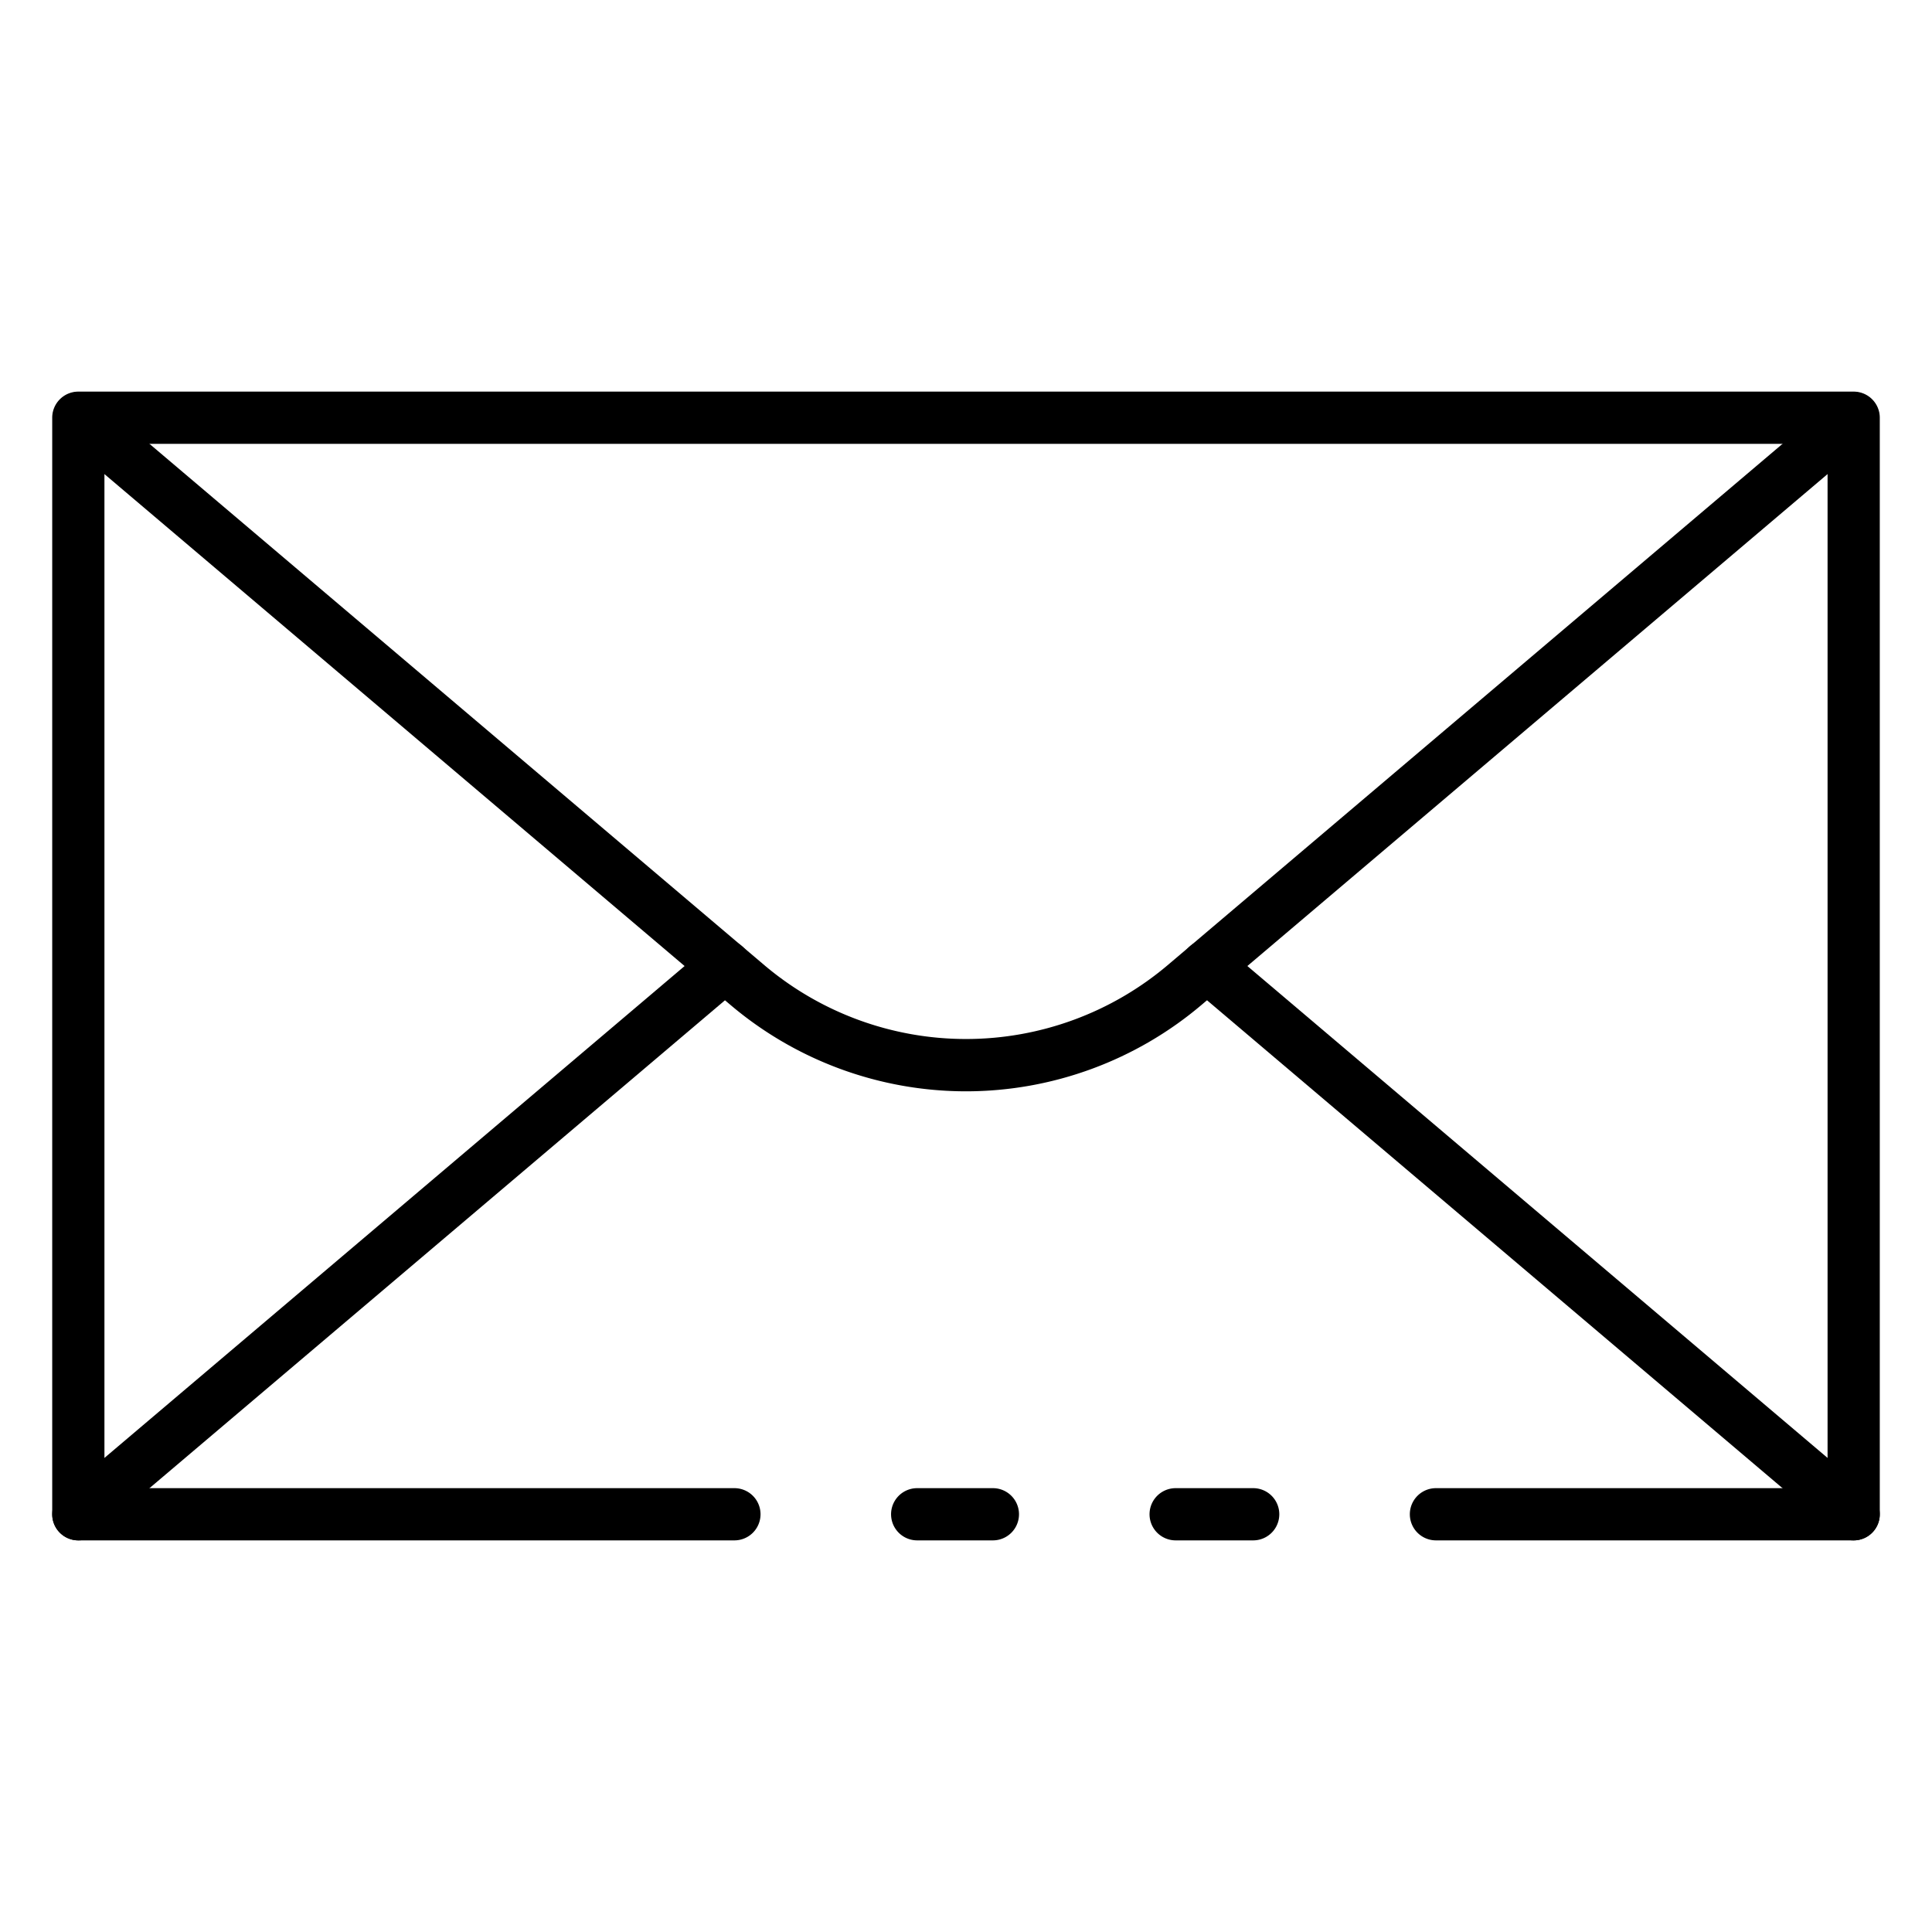<svg id="Icons" height="512" viewBox="0 0 74 74" width="512" xmlns="http://www.w3.org/2000/svg"><path d="m38.03 59h-2.9a1 1 0 1 1 0-2h2.9a1 1 0 0 1 0 2z"/><path d="m71 59h-16a1 1 0 0 1 0-2h15v-40h-66v40h24.13a1 1 0 0 1 0 2h-25.13a1 1 0 0 1 -1-1v-42a1 1 0 0 1 1-1h68a1 1 0 0 1 1 1v42a1 1 0 0 1 -1 1z"/><path d="m48 59h-2.97a1 1 0 0 1 0-2h2.97a1 1 0 0 1 0 2z"/><path d="m37 41.8a13.965 13.965 0 0 1 -9.053-3.336l-25.593-21.701a1 1 0 0 1 1.292-1.526l25.594 21.7a11.96 11.96 0 0 0 15.52 0l25.594-21.7a1 1 0 0 1 1.292 1.526l-25.593 21.7a13.965 13.965 0 0 1 -9.053 3.337z"/><path d="m71 59a1 1 0 0 1 -.646-.237l-24.771-21a1 1 0 0 1 1.293-1.526l24.77 21a1 1 0 0 1 -.646 1.763z"/><path d="m3 59a1 1 0 0 1 -.646-1.763l24.77-21a1 1 0 0 1 1.293 1.526l-24.771 21a1 1 0 0 1 -.646.237z"/></svg>